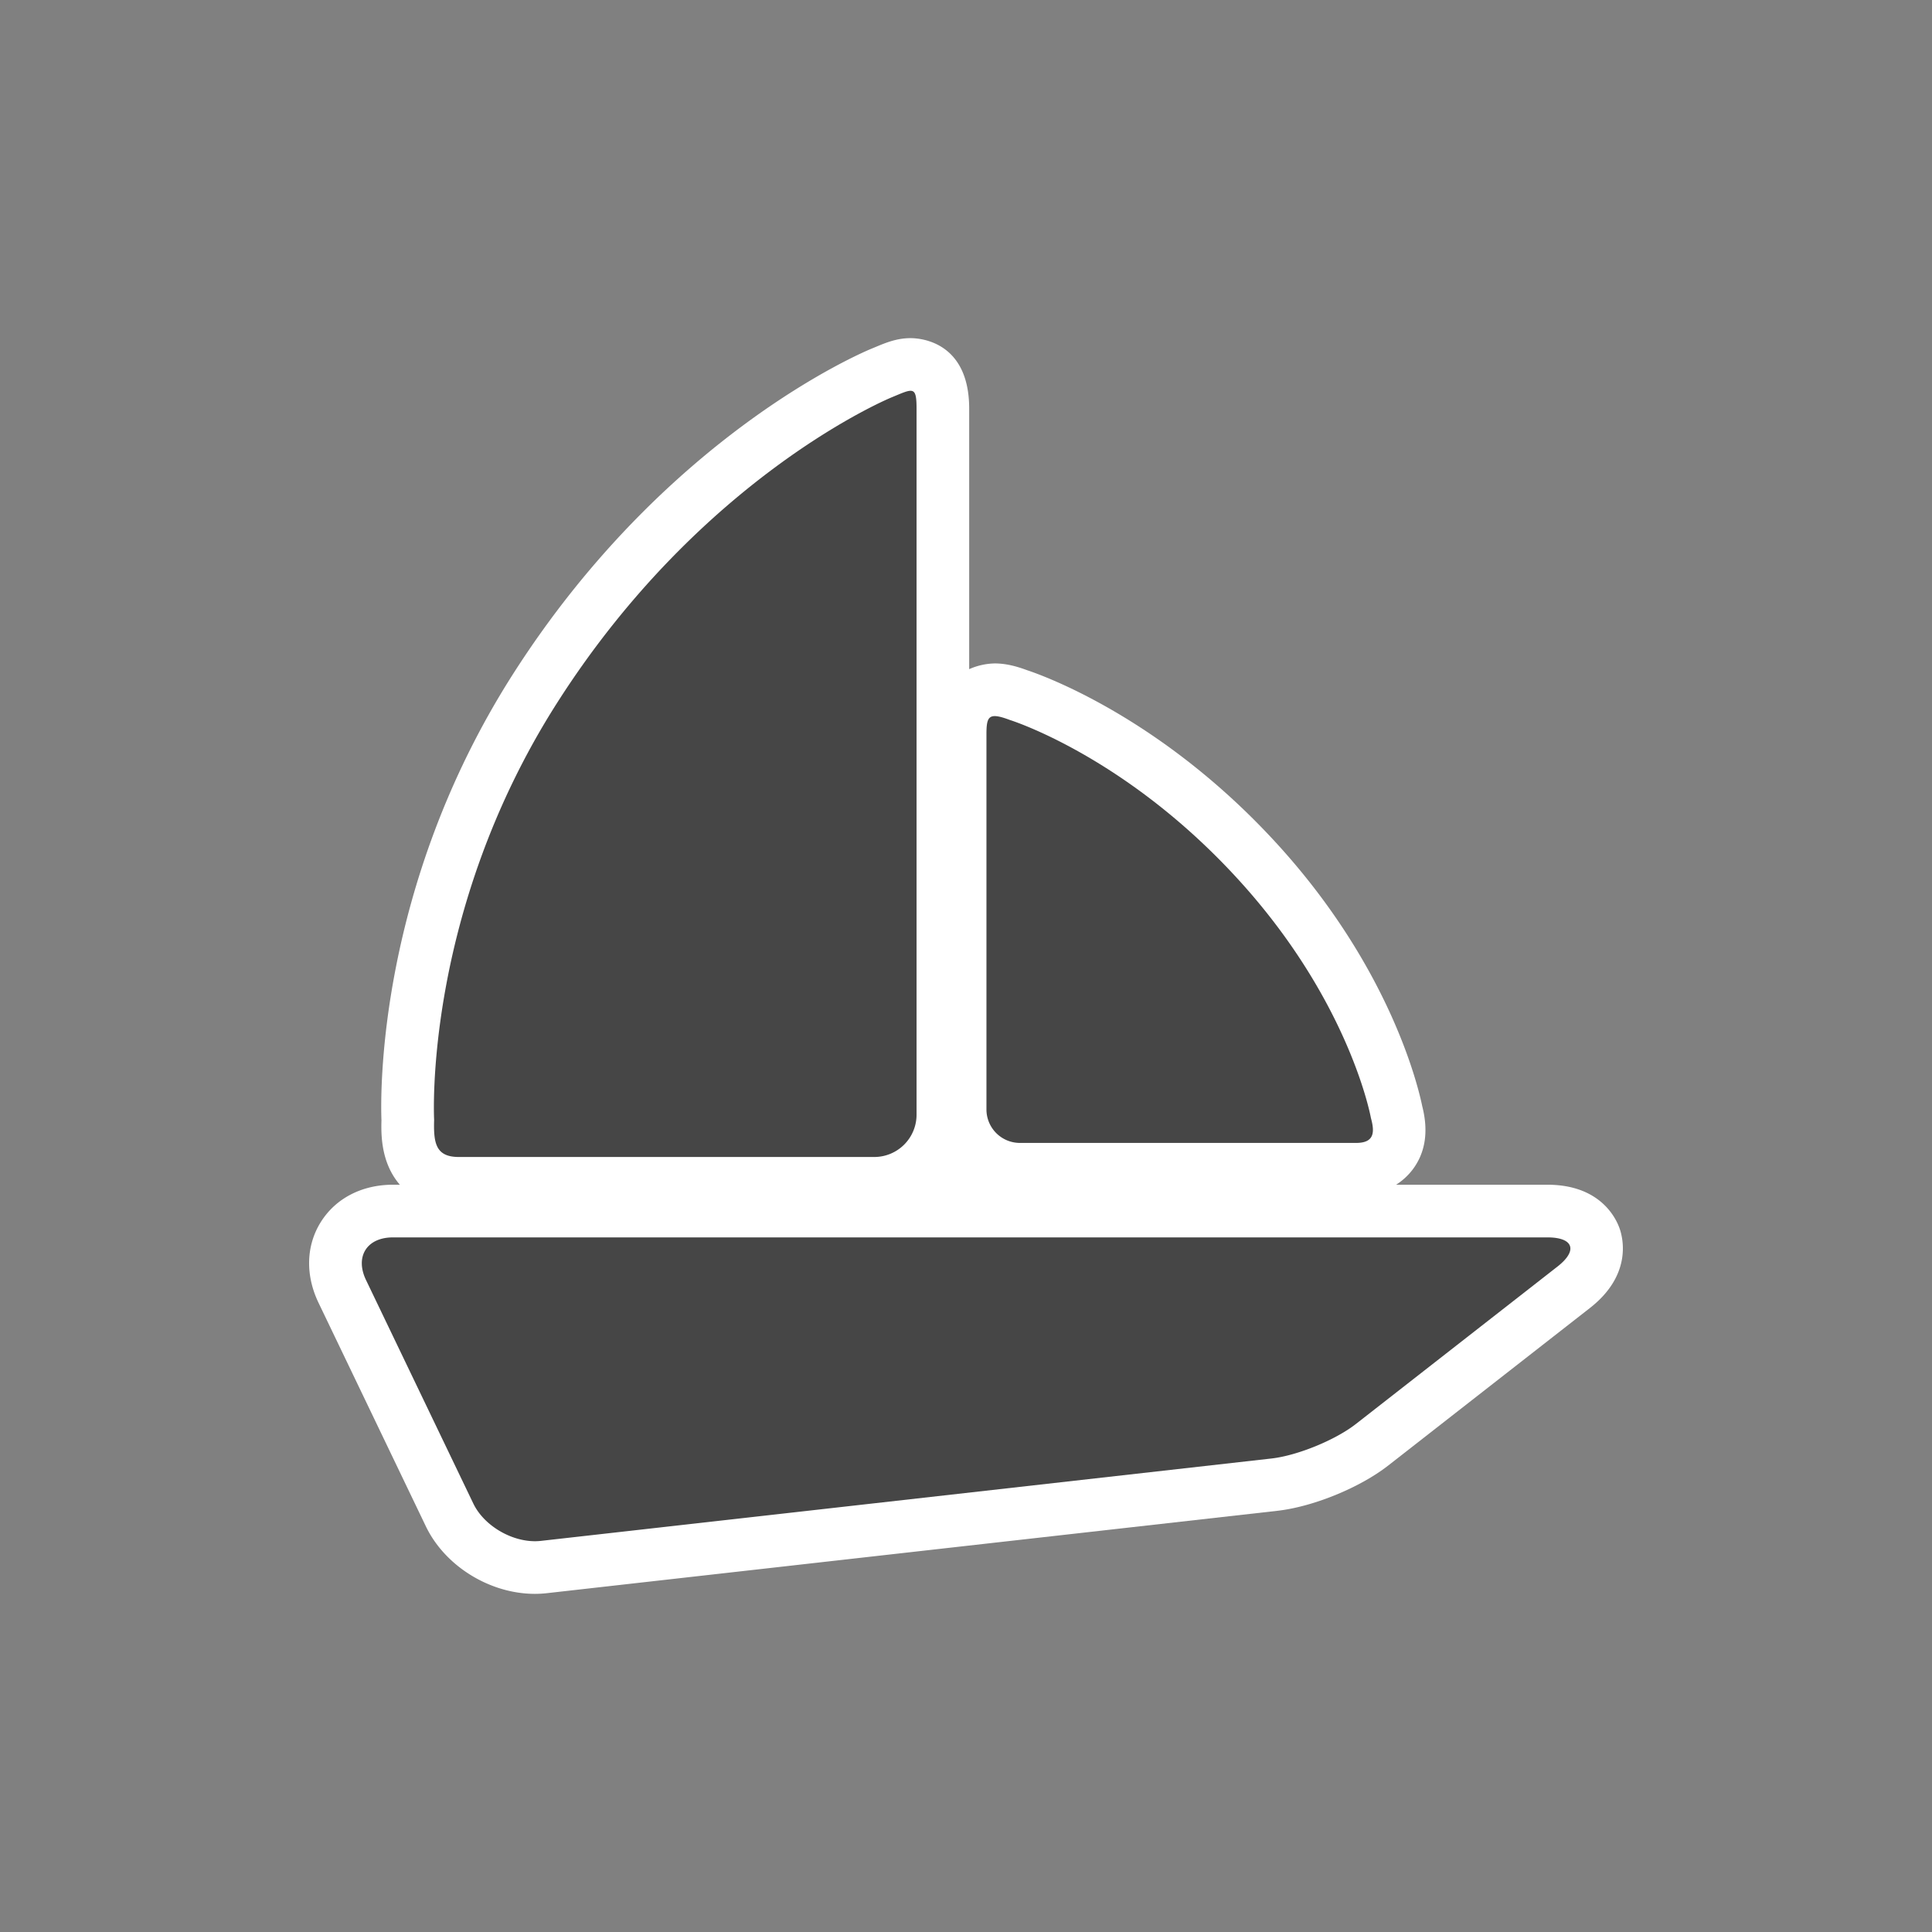 <?xml version="1.0" encoding="utf-8"?><svg xml:space="preserve" viewBox="0 0 100 100" y="0" x="0" xmlns="http://www.w3.org/2000/svg" id="圖層_1" version="1.1" width="200px" height="200px" xmlns:xlink="http://www.w3.org/1999/xlink" style="width:100%;height:100%;background-size:initial;background-repeat-y:initial;background-repeat-x:initial;background-position-y:initial;background-position-x:initial;background-origin:initial;background-image:initial;background-color:rgb(255, 255, 255);background-clip:initial;background-attachment:initial;animation-play-state:paused" ><rect x="0" y="0" width="100" height="100" fill="#808080" stroke="none"/><g class="ldl-scale" style="transform-origin:50% 50%;transform:rotate(0deg) scale(0.8, 0.8);animation-play-state:paused" ><path fill="#d1d1d1" d="M22.108 90.622c-2.918 0-5.82-1.797-7.057-4.372l-6.94-14.455c-.865-1.801-.81-3.711.151-5.238.961-1.528 2.659-2.405 4.658-2.405h.45c-1.215-1.41-1.216-3.206-1.19-4.174-.065-1.699-.268-15.083 8.482-28.819 9.892-15.524 22.7-20.884 23.24-21.105l.219-.091c.689-.288 1.401-.585 2.29-.585.633 0 3.795.22 3.795 4.564v16.852a4.266 4.266 0 0 1 1.655-.37c.786 0 1.501.219 2.105.442 1.063.352 8.793 3.118 16.253 11.334 7.243 7.975 9.046 15.622 9.302 16.881.414 1.628.201 3.009-.636 4.106a4.112 4.112 0 0 1-1.057.965h9.792c3.428 0 4.446 2.182 4.676 2.852.23.669.772 3.015-1.93 5.125l-13.048 10.19c-1.838 1.436-4.857 2.668-7.176 2.93l-47.267 5.33a6.708 6.708 0 0 1-.767.043z" style="fill:rgb(255, 255, 255);animation-play-state:paused" ></path>
<path fill="#464646" d="M75.221 79.635c-1.328 1.037-3.786 2.041-5.461 2.23l-47.265 5.33c-1.675.189-3.643-.9-4.373-2.419l-6.939-14.454c-.73-1.519.052-2.763 1.738-2.763h74.7c1.686 0 1.978.849.649 1.886l-13.049 10.19zM15.588 59.952c-.044 1.5.097 2.405 1.598 2.405h26.886a2.736 2.736 0 0 0 2.729-2.729V13.943c0-1.501-.224-1.308-1.611-.735 0 0-12.232 4.993-21.655 19.782-8.683 13.63-7.947 26.962-7.947 26.962zm60.613-.106c.247.9.228 1.601-.96 1.601H53.483a2.166 2.166 0 0 1-2.16-2.16V35.005c0-1.188.161-1.432 1.52-.921 0 0 7.527 2.337 14.854 10.407 7.187 7.913 8.504 15.355 8.504 15.355z" style="fill:rgb(70, 70, 70);animation-play-state:paused" ></path>
</g><!-- generated by https://loading.io/ --></svg>